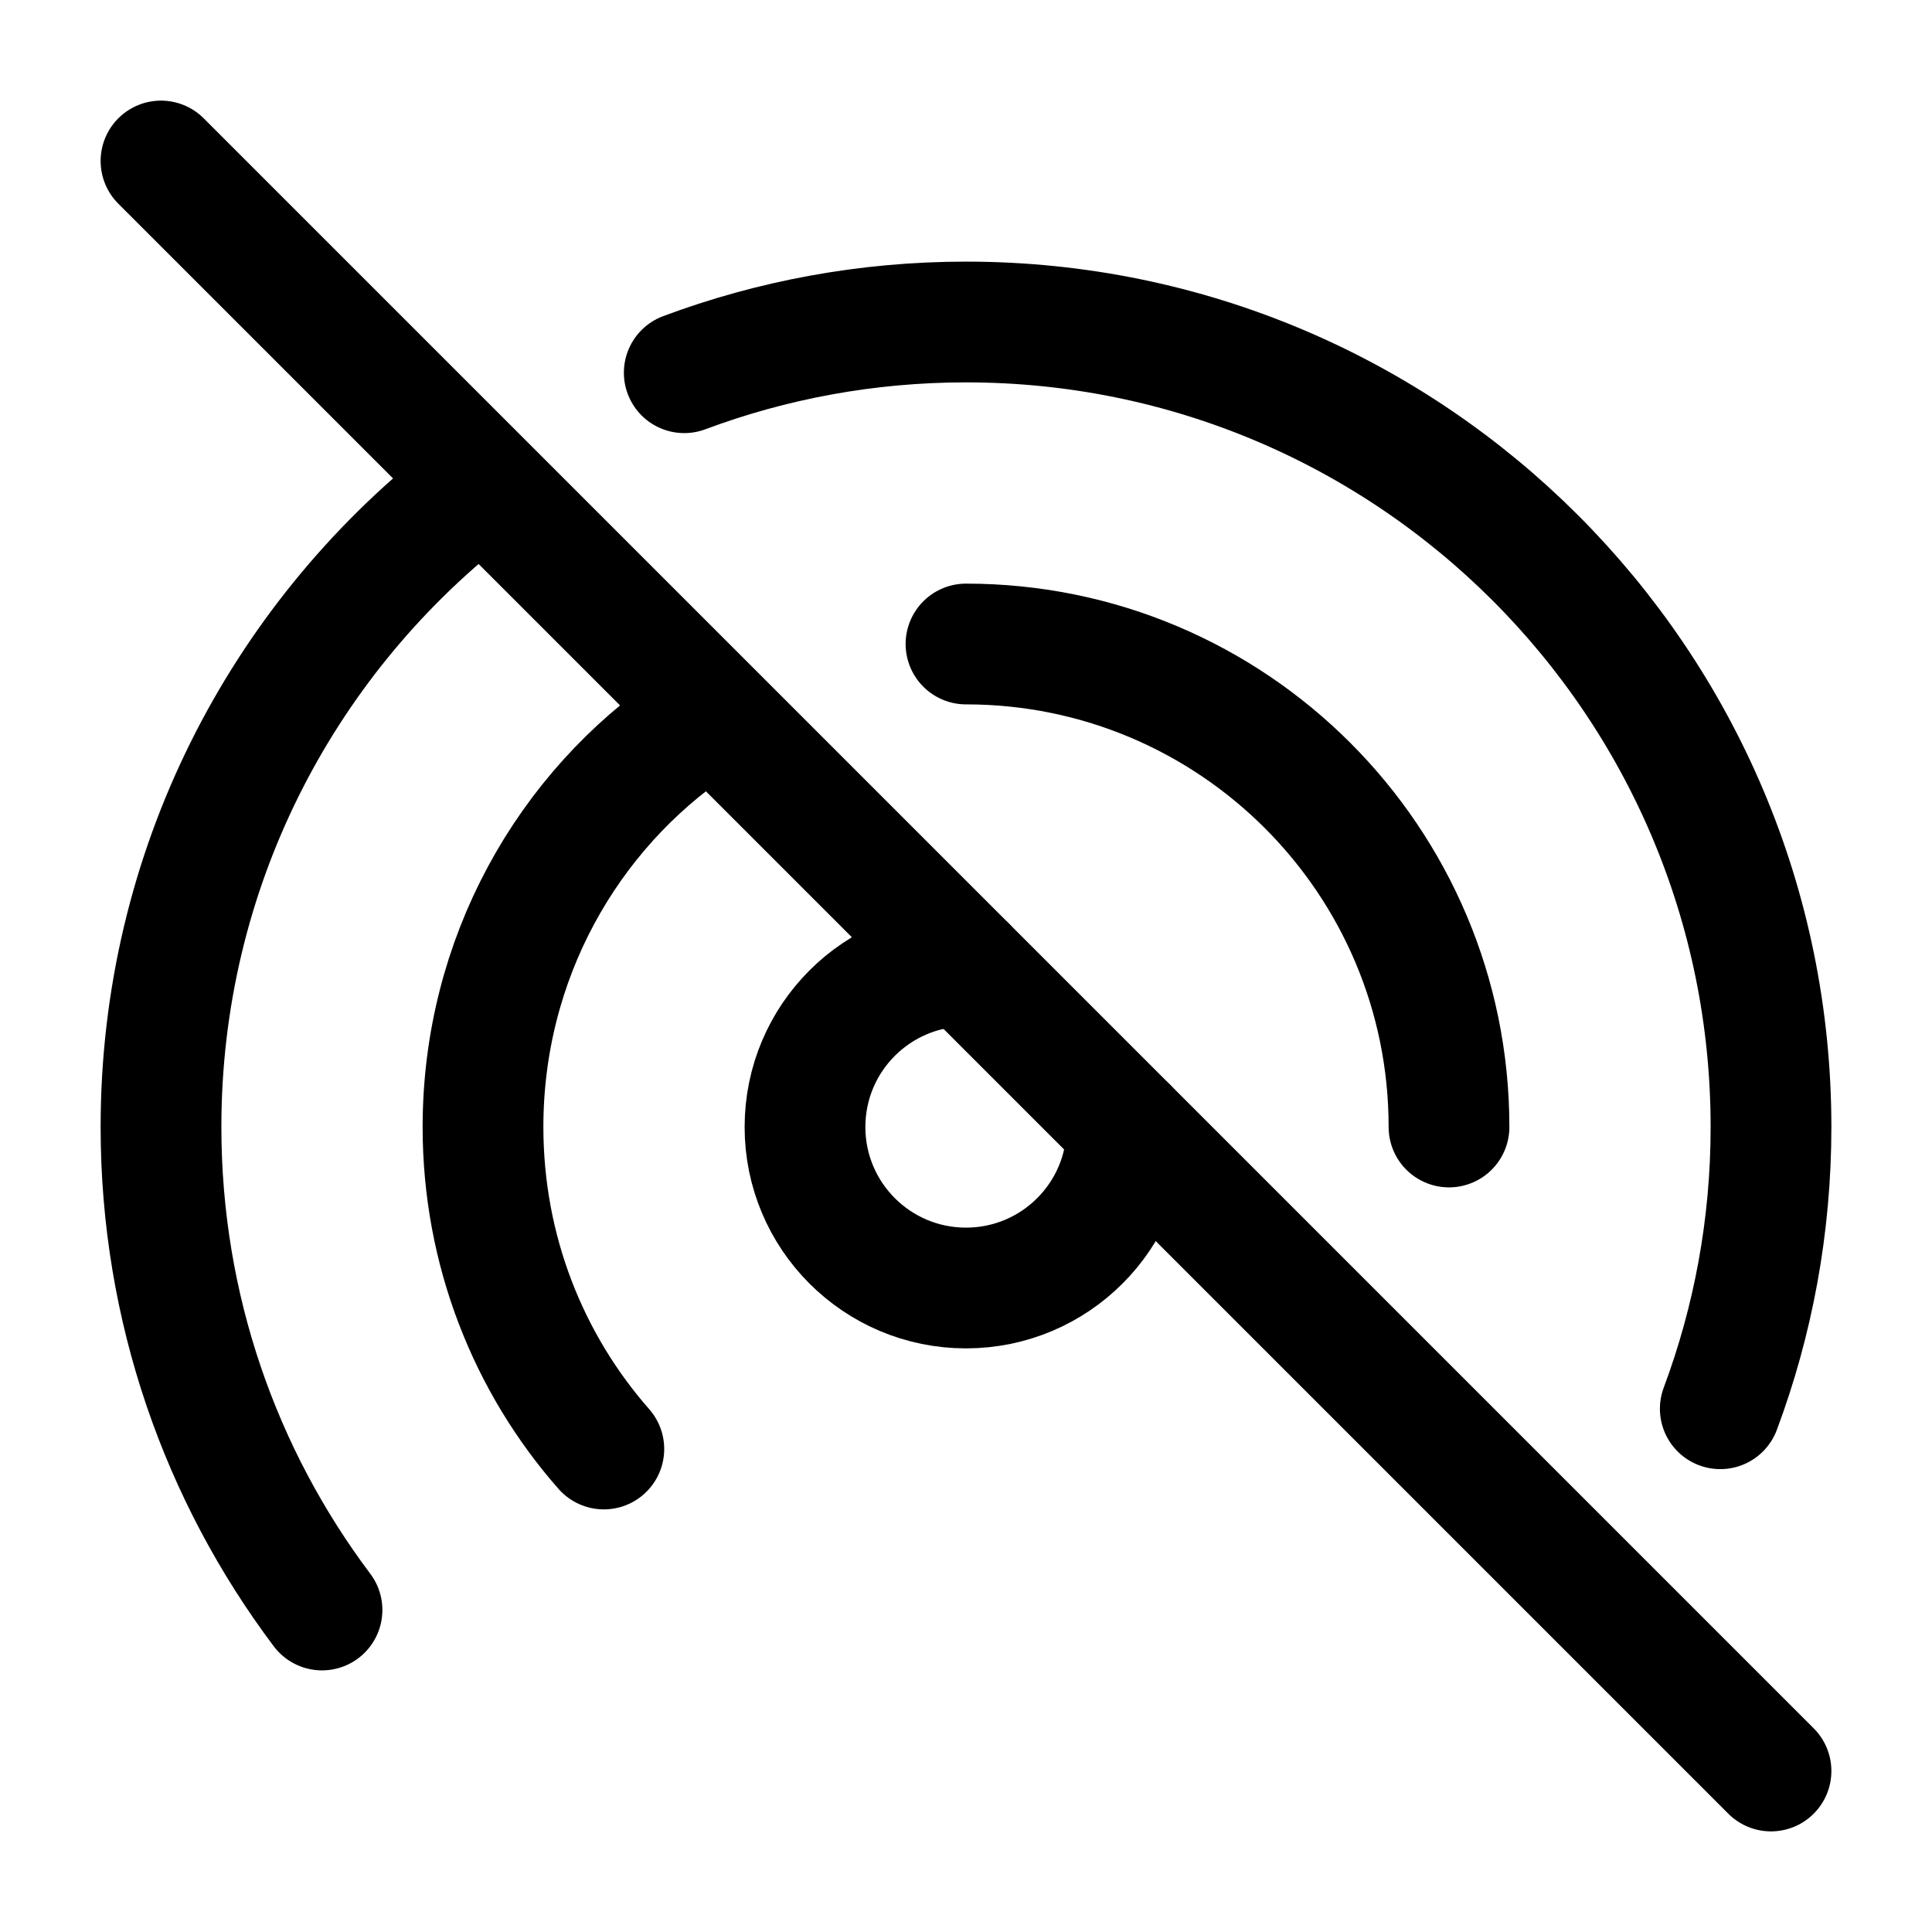 <svg width="24" height="24" viewBox="0 0 24 24" fill="none" xmlns="http://www.w3.org/2000/svg">
    <path d="M14 14C14 15.105 13.105 16 12 16C10.895 16 10 15.105 10 14C10 12.895 10.895 12 12 12" stroke="currentColor" stroke-width="1.5" stroke-linecap="round" stroke-linejoin="round"/>
    <path d="M4 20C2.744 18.329 2 16.251 2 13.999C2 10.814 3.489 7.977 5.809 6.146" stroke="currentColor" stroke-width="1.5" stroke-linecap="round" stroke-linejoin="round"/>
    <path d="M8.5 4.63C9.589 4.223 10.769 4 12 4C17.523 4 22 8.477 22 14C22 15.231 21.777 16.411 21.37 17.5" stroke="currentColor" stroke-width="1.5" stroke-linecap="round" stroke-linejoin="round"/>
    <path d="M7.501 18C6.568 16.939 6 15.537 6 14C6 11.913 7.047 10.075 8.635 9" stroke="currentColor" stroke-width="1.5" stroke-linecap="round" stroke-linejoin="round"/>
    <path d="M18 14C18 10.686 15.314 8 12 8" stroke="currentColor" stroke-width="1.5" stroke-linecap="round" stroke-linejoin="round"/>
    <path d="M2 2L22 22" stroke="currentColor" stroke-width="1.5" stroke-linecap="round" stroke-linejoin="round"/>
</svg>
